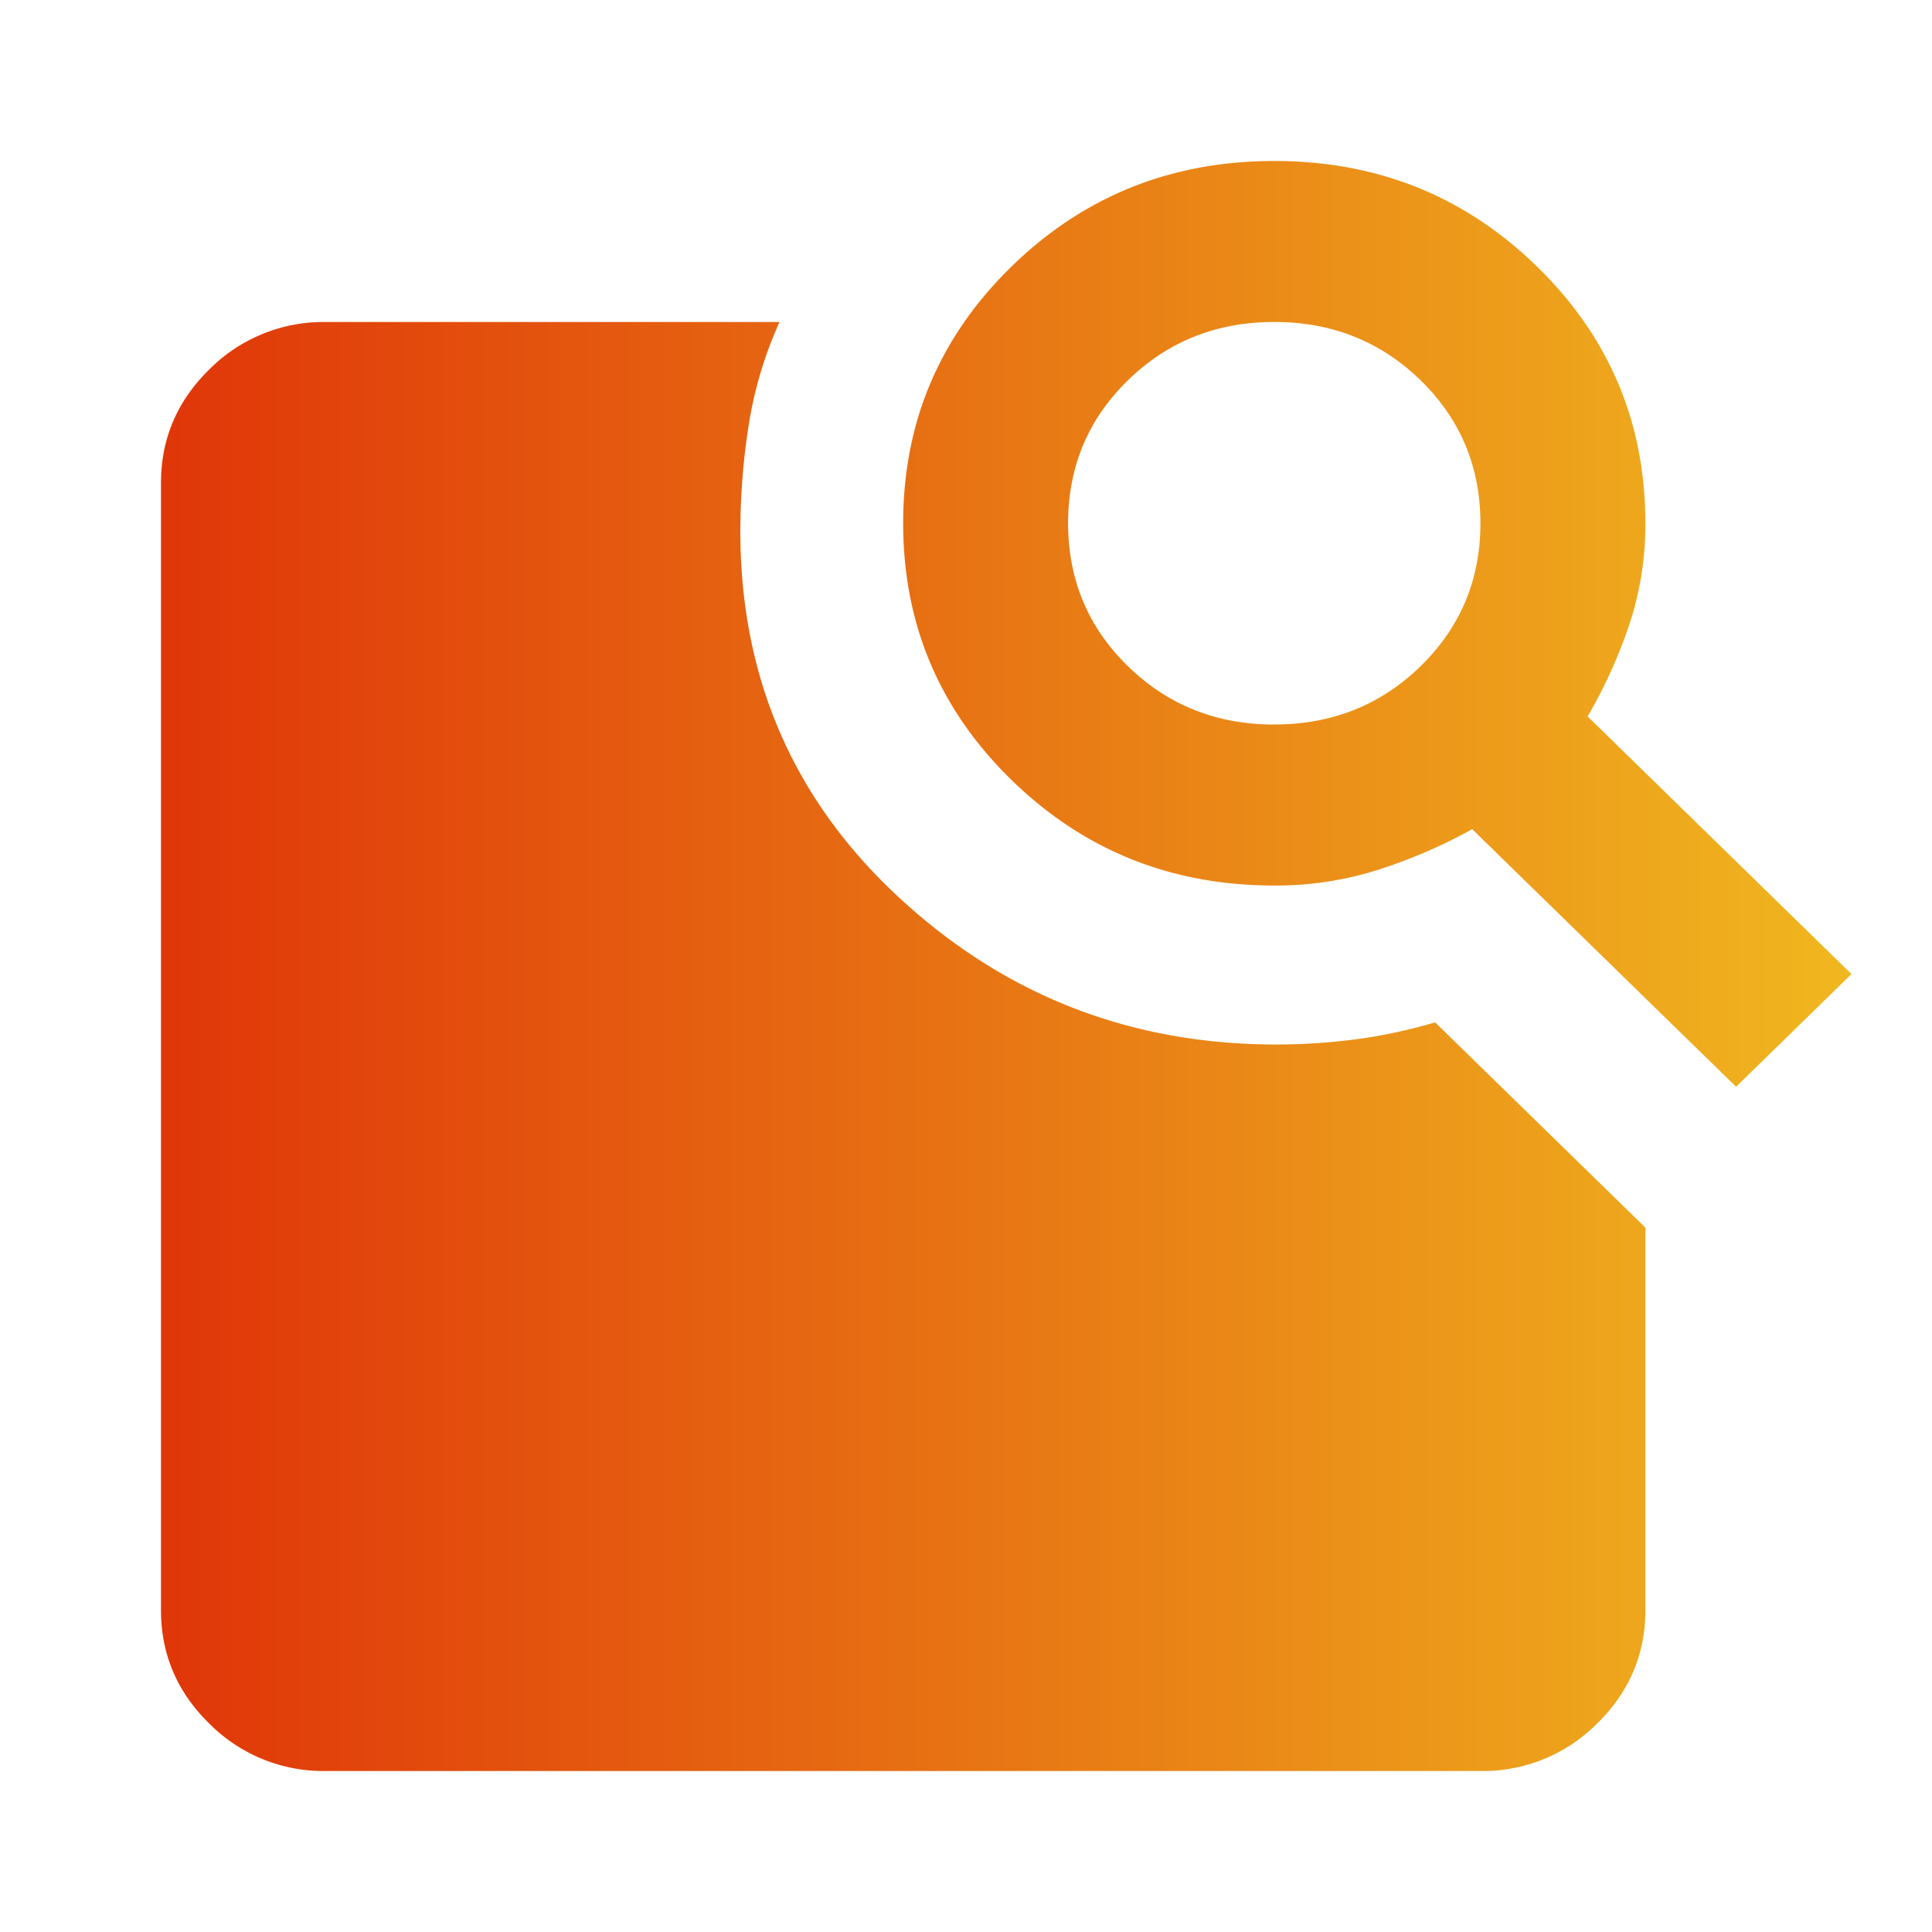 <svg xmlns="http://www.w3.org/2000/svg" width="46" height="46" fill="none" viewBox="0 0 46 46">
  <path fill="url(#a)" d="m37.8 17.058 6.283 6.134-2.748 2.683-6.283-6.133c-.688.383-1.424.703-2.21.958a8.043 8.043 0 0 1-2.503.384c-2.454 0-4.54-.839-6.258-2.516s-2.577-3.714-2.577-6.11c0-2.395.86-4.432 2.577-6.109 1.718-1.677 3.804-2.516 6.258-2.516 2.455 0 4.54.839 6.259 2.516 1.718 1.677 2.577 3.714 2.577 6.11a7.51 7.51 0 0 1-.393 2.443 11.806 11.806 0 0 1-.982 2.156Zm-7.46.192c1.374 0 2.536-.463 3.485-1.39.948-.926 1.423-2.06 1.423-3.401 0-1.342-.474-2.476-1.423-3.403-.95-.926-2.111-1.39-3.486-1.39-1.374 0-2.536.464-3.485 1.39-.949.927-1.423 2.06-1.423 3.403 0 1.341.474 2.475 1.423 3.402.95.926 2.111 1.39 3.485 1.39ZM7.76 42.167a3.83 3.83 0 0 1-2.773-1.126c-.77-.75-1.154-1.653-1.154-2.707V11.5c0-1.054.385-1.956 1.154-2.707A3.83 3.83 0 0 1 7.76 7.667h10.8a9.521 9.521 0 0 0-.736 2.467 16.446 16.446 0 0 0-.197 2.516c0 3.482 1.26 6.39 3.78 8.721 2.52 2.332 5.514 3.498 8.983 3.498.621 0 1.243-.04 1.865-.12.622-.08 1.26-.215 1.914-.407l5.007 4.887v9.105c0 1.054-.385 1.956-1.154 2.707a3.83 3.83 0 0 1-2.773 1.126H7.76Z"/>
  <defs>
    <linearGradient id="a" x1="44.083" x2="3.833" y1="37.531" y2="37.531" gradientUnits="userSpaceOnUse">
      <stop stop-color="#F0B71F"/>
      <stop offset="1" stop-color="#E03609"/>
    </linearGradient>
  </defs>
</svg>
